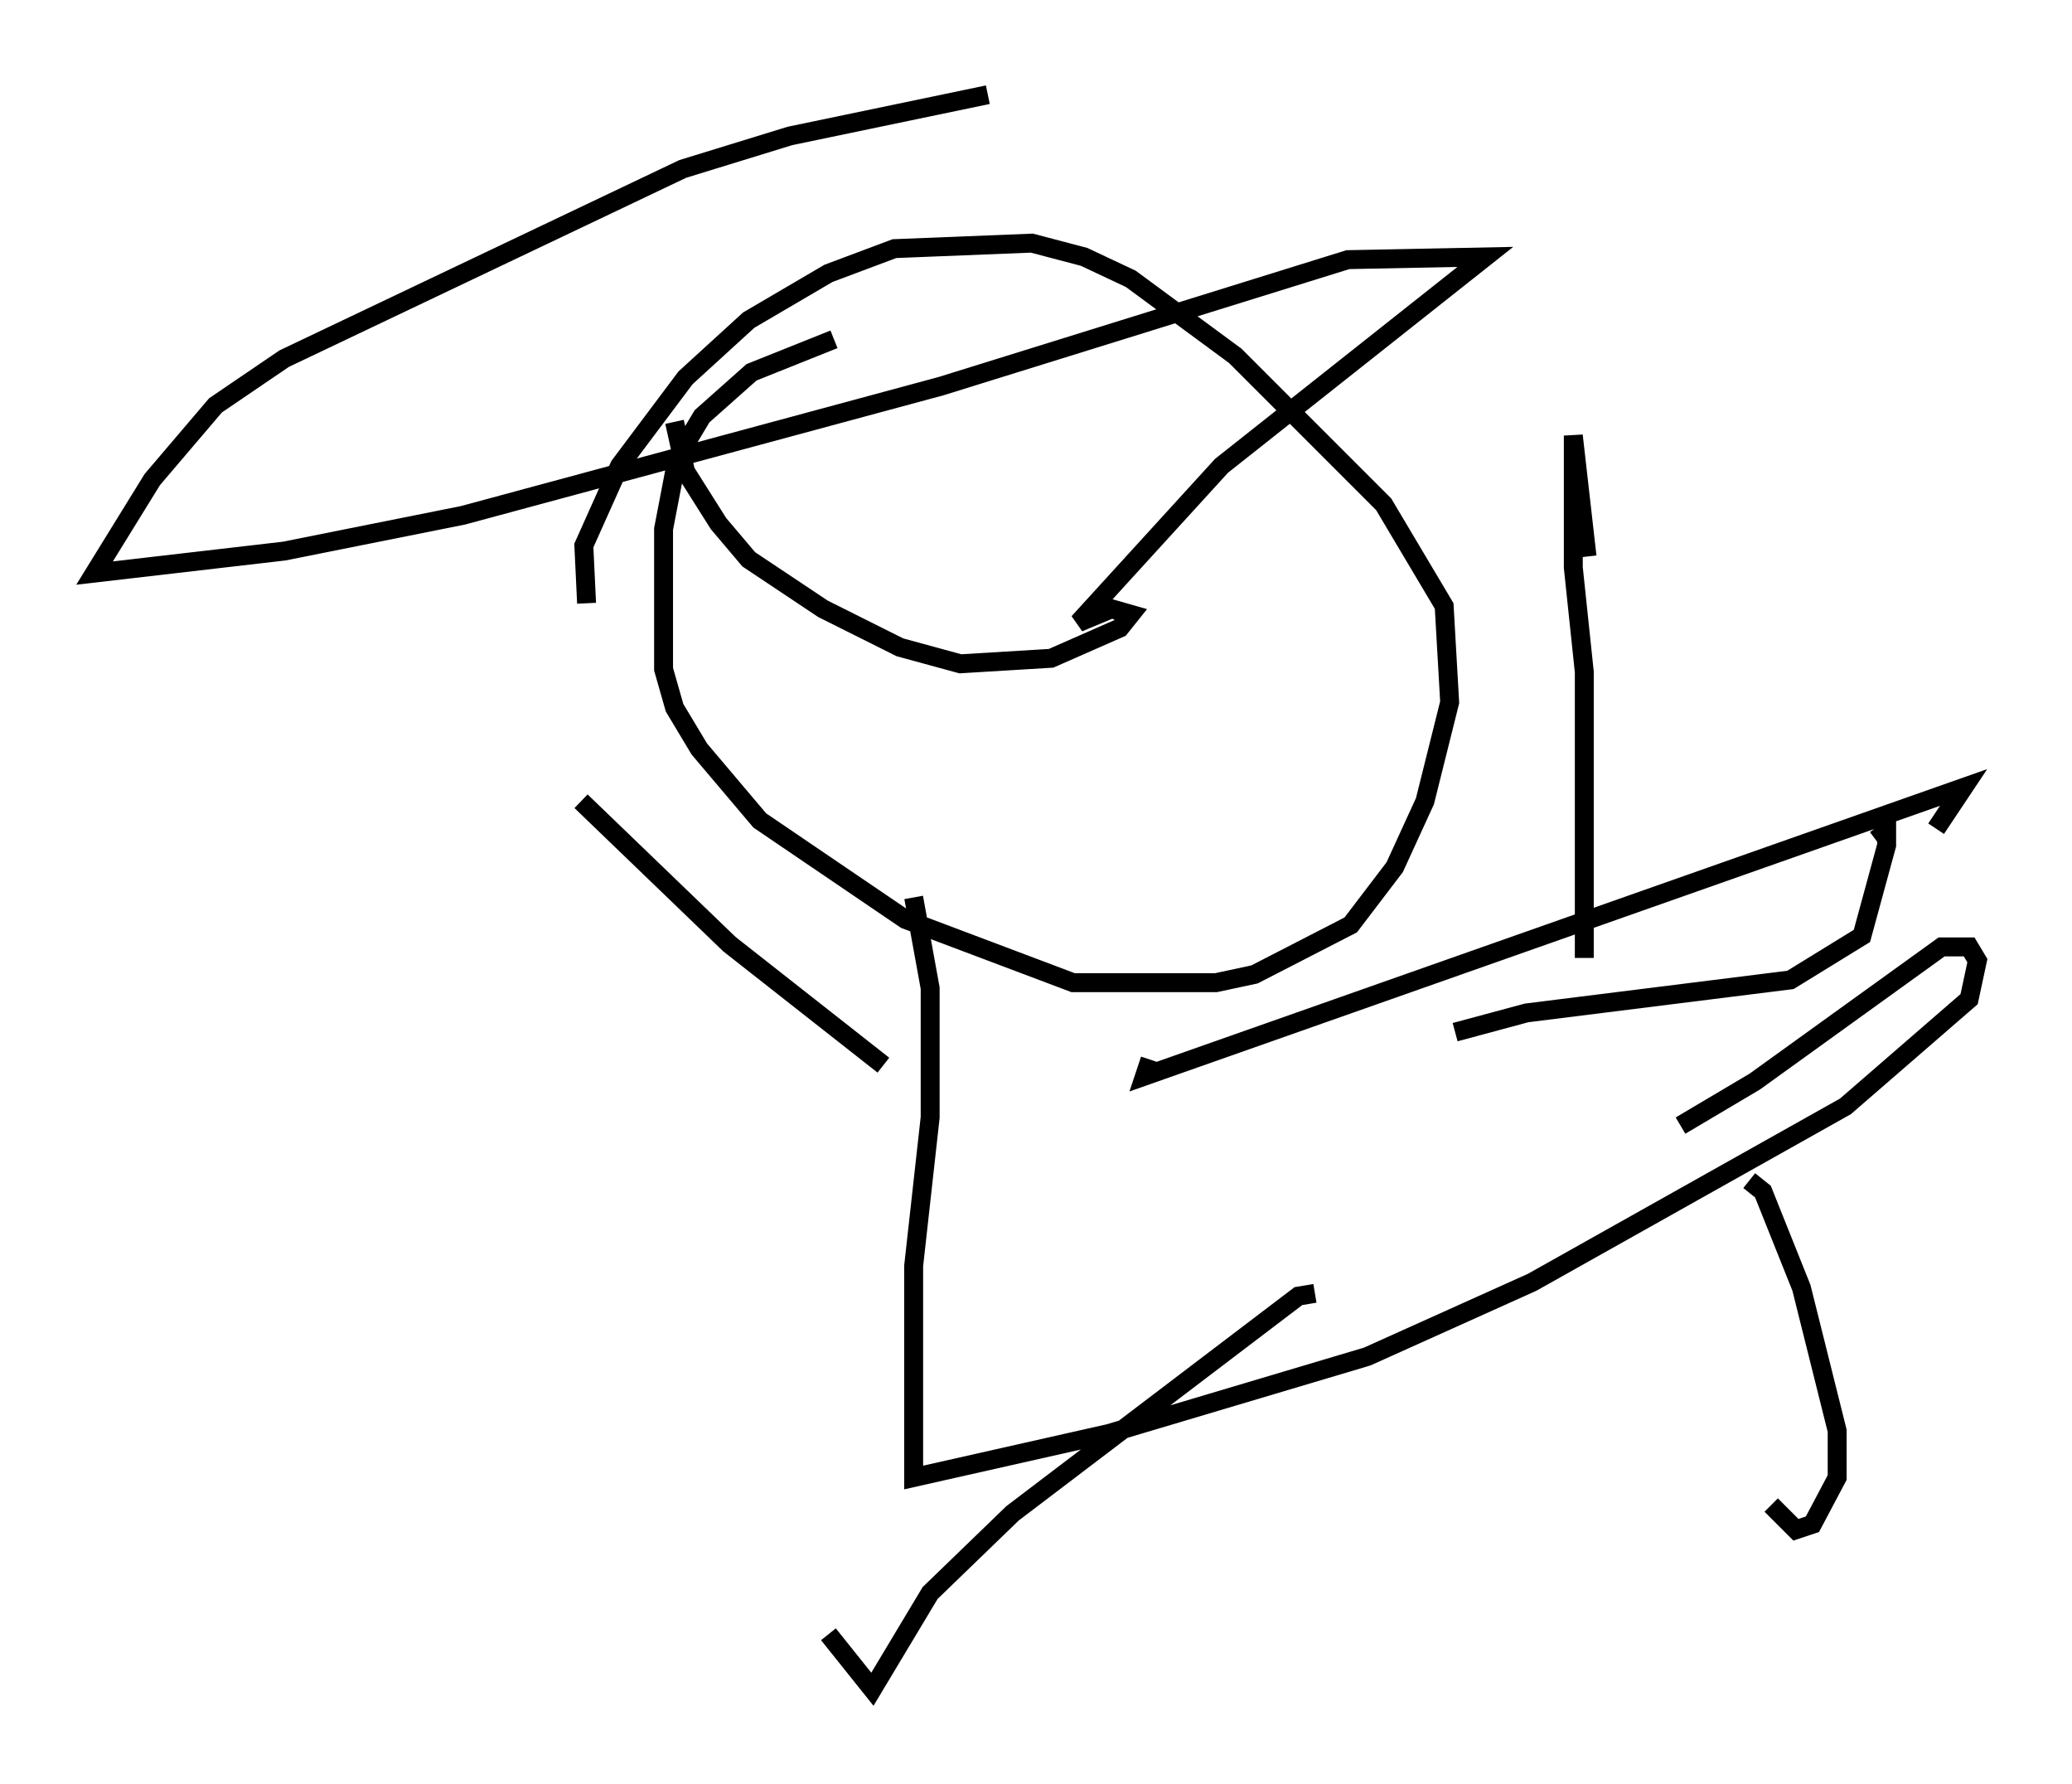 <?xml version="1.0" encoding="utf-8" ?>
<svg baseProfile="full" height="94.246" version="1.1" width="109.497" xmlns="http://www.w3.org/2000/svg" xmlns:ev="http://www.w3.org/2001/xml-events" xmlns:xlink="http://www.w3.org/1999/xlink"><defs /><rect fill="white" height="94.246" width="109.497" x="0" y="0" /><path d="M51.045, 17.201 m-6.972, 0.726 l-4.358, 1.743 -2.615, 2.324 l-1.307, 2.179 -0.726, 3.777 l0.0, 7.408 0.581, 2.034 l1.307, 2.179 3.196, 3.777 l7.698, 5.229 8.86, 3.341 l7.553, 0.0 2.034, -0.436 l5.084, -2.615 2.324, -3.05 l1.598, -3.486 1.307, -5.229 l-0.291, -5.084 -3.196, -5.374 l-7.844, -7.844 -5.52, -4.067 l-2.469, -1.162 -2.76, -0.726 l-7.263, 0.291 -3.486, 1.307 l-4.212, 2.469 -3.341, 3.05 l-3.486, 4.648 -1.888, 4.212 l0.145, 3.05 m17.285, 15.542 l0.872, 4.793 0.0, 6.827 l-0.872, 7.844 0.0, 11.184 l10.313, -2.324 13.654, -4.067 l8.715, -3.922 16.559, -9.296 l6.536, -5.665 0.436, -2.034 l-0.436, -0.726 -1.453, 0.0 l-9.877, 7.117 -3.922, 2.324 m-28.033, -3.486 l-0.291, 0.872 43.285, -15.251 l-1.453, 2.179 m-25.419, 10.749 l3.777, -1.017 13.944, -1.743 l3.777, -2.324 1.307, -4.793 l0.0, -0.726 -0.581, 0.436 m-15.397, 6.246 l0.0, -15.106 -0.581, -5.52 l0.0, -6.972 0.726, 6.391 m8.57, 32.972 l0.726, 0.581 2.034, 5.084 l1.888, 7.553 0.0, 2.469 l-1.307, 2.469 -0.872, 0.291 l-1.307, -1.307 m-24.112, -11.184 l-0.872, 0.145 -15.106, 11.475 l-4.358, 4.212 -3.05, 5.084 l-2.324, -2.905 m2.905, -30.067 l-8.134, -6.391 -7.844, -7.553 m4.939, -20.045 l0.581, 2.615 1.743, 2.76 l1.598, 1.888 3.922, 2.615 l4.067, 2.034 3.196, 0.872 l4.793, -0.291 3.631, -1.598 l0.581, -0.726 -1.017, -0.291 l-1.743, 0.726 7.553, -8.279 l13.944, -11.039 -7.263, 0.145 l-21.497, 6.682 -25.274, 6.827 l-9.441, 1.888 -10.022, 1.162 l3.05, -4.939 3.341, -3.922 l3.631, -2.469 21.061, -10.022 l5.665, -1.743 10.458, -2.179 " fill="none" stroke="black" stroke-width="1" /></svg>